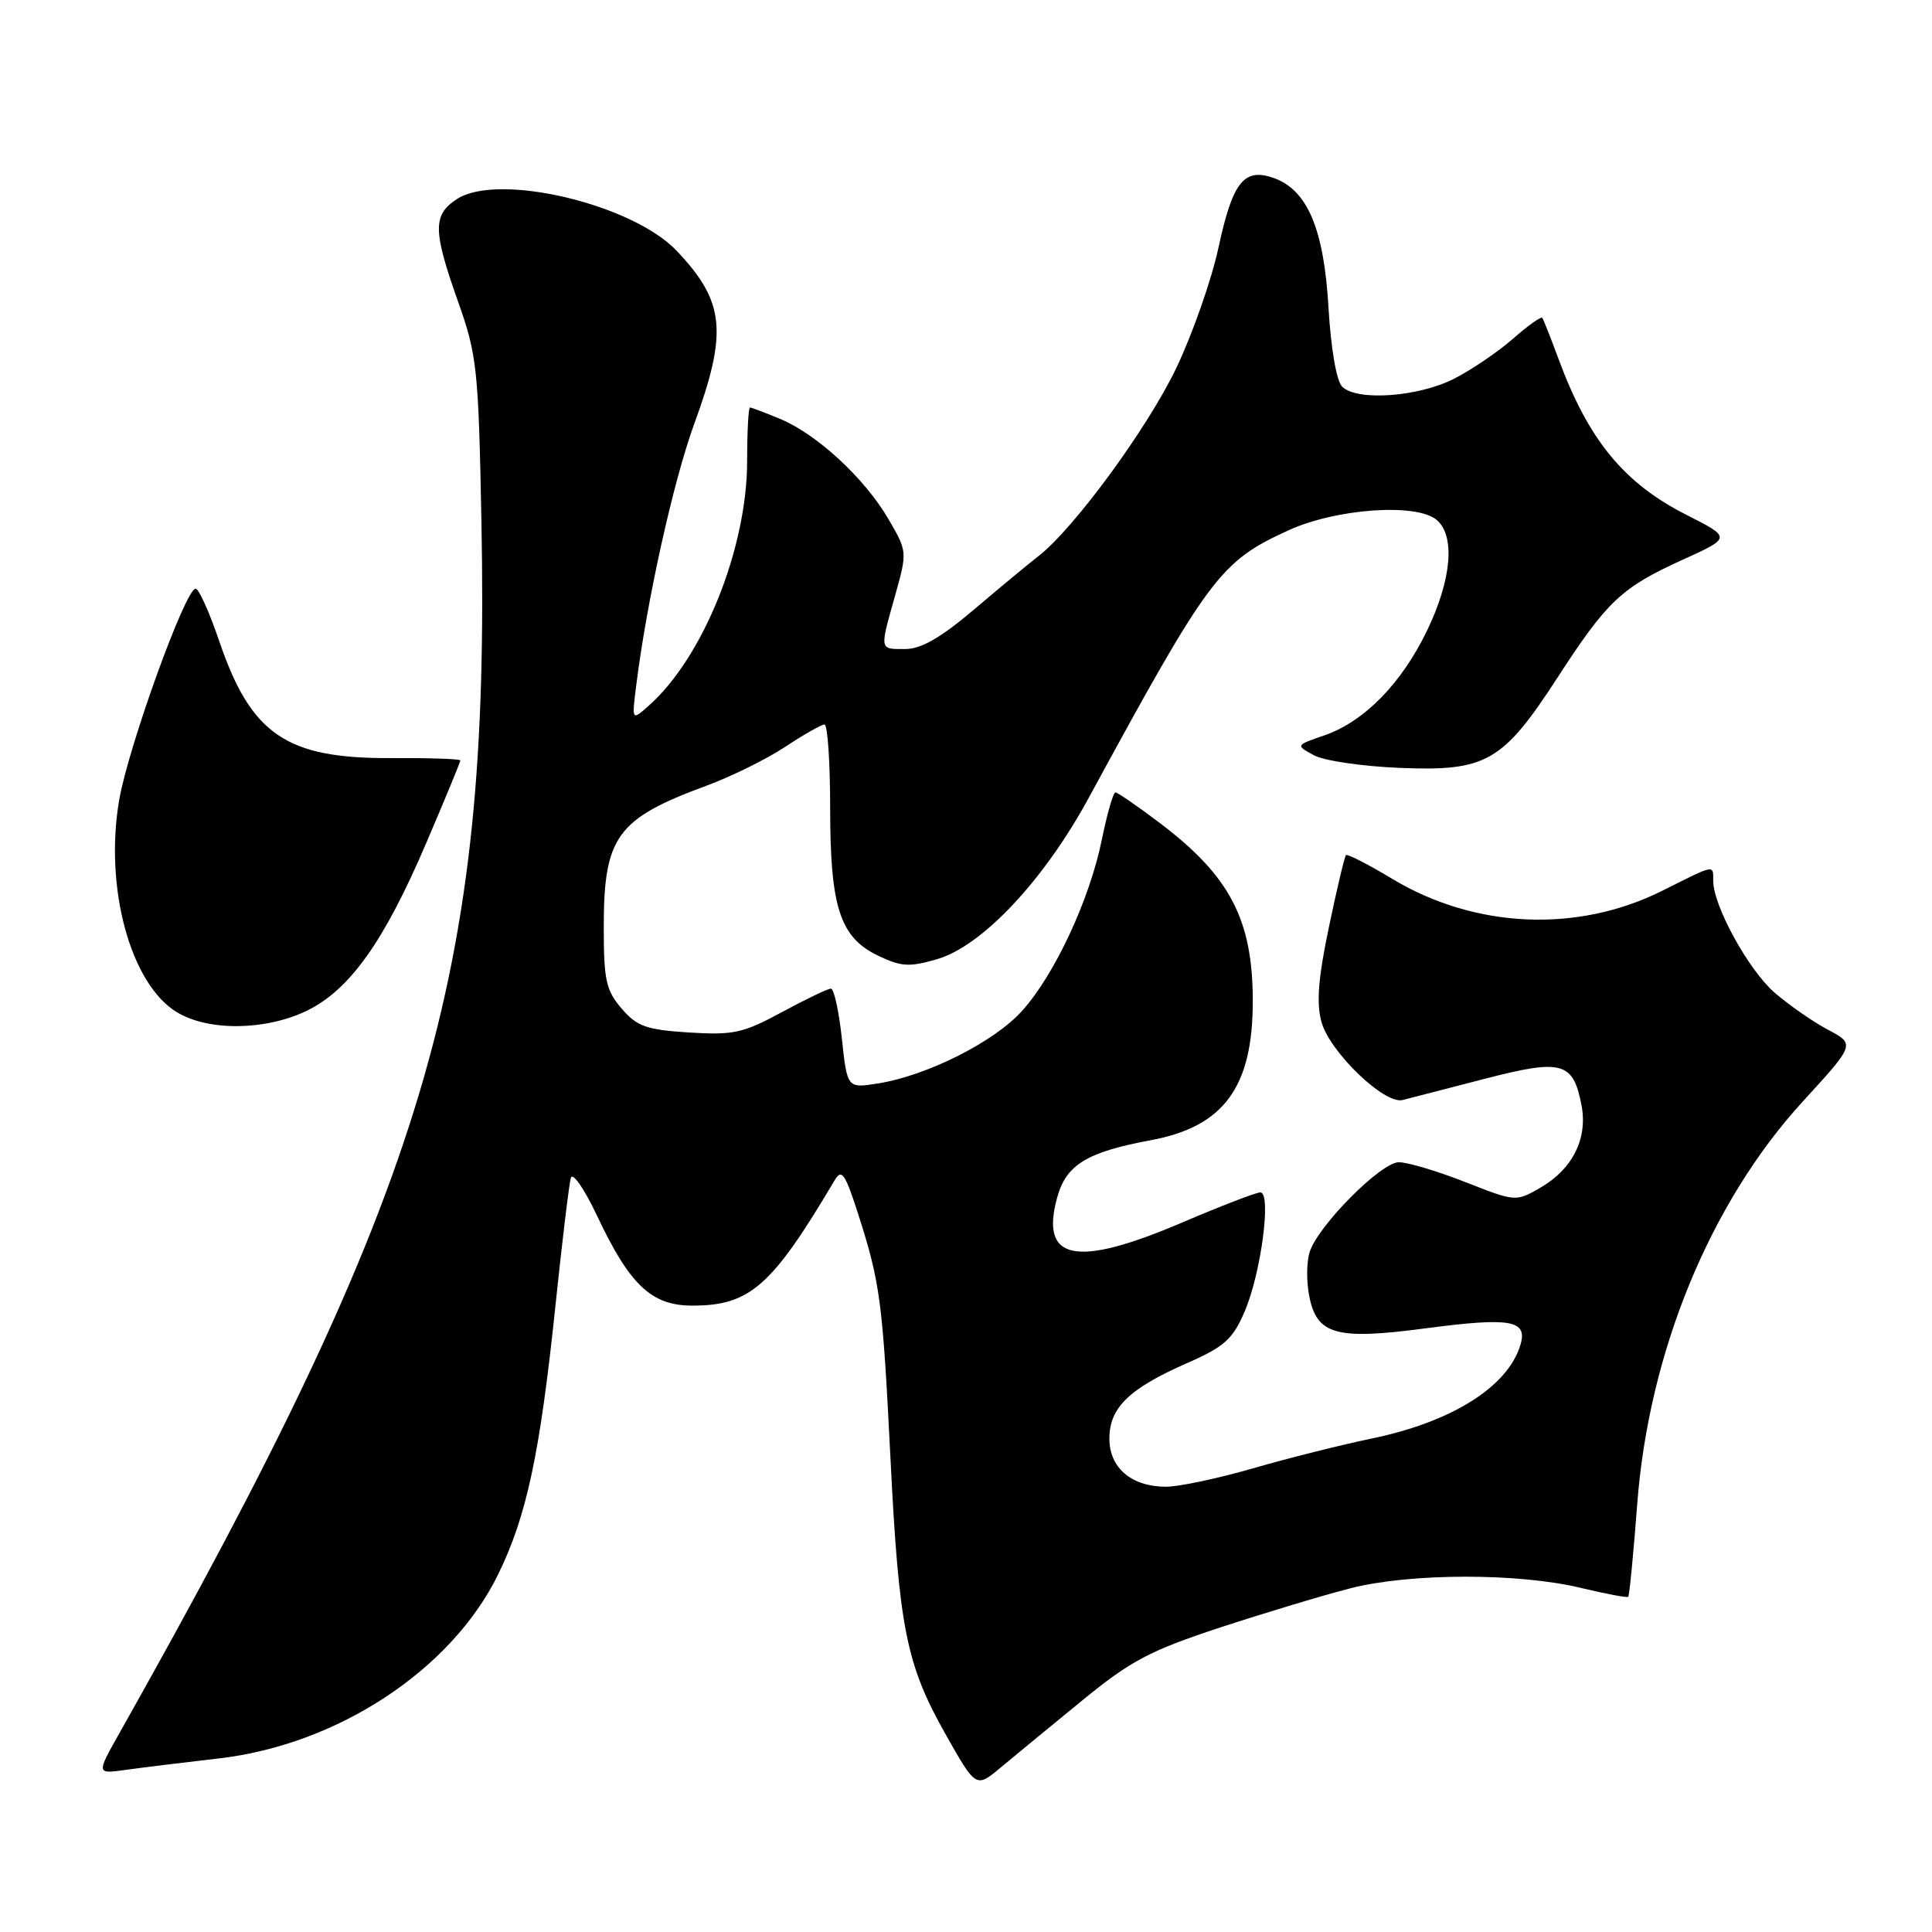 <?xml version="1.0" encoding="UTF-8" standalone="no"?>
<!DOCTYPE svg PUBLIC "-//W3C//DTD SVG 1.1//EN" "http://www.w3.org/Graphics/SVG/1.1/DTD/svg11.dtd" >
<svg xmlns="http://www.w3.org/2000/svg" xmlns:xlink="http://www.w3.org/1999/xlink" version="1.1" viewBox="0 0 256 256">
 <g >
 <path fill="currentColor"
d=" M 143.35 225.36 C 149.83 220.05 152.33 218.73 161.68 215.65 C 167.63 213.70 175.43 211.35 179.00 210.44 C 186.94 208.43 201.20 208.41 209.49 210.41 C 212.79 211.20 215.61 211.73 215.75 211.58 C 215.90 211.43 216.44 205.91 216.94 199.31 C 218.47 179.14 226.61 159.35 238.90 145.93 C 245.83 138.36 245.83 138.36 242.19 136.43 C 240.19 135.37 237.01 133.15 235.12 131.51 C 231.68 128.51 227.03 120.04 227.01 116.75 C 227.00 114.54 227.39 114.46 220.26 118.03 C 209.01 123.65 195.44 123.05 184.46 116.44 C 181.29 114.53 178.54 113.12 178.35 113.31 C 178.16 113.50 177.14 117.79 176.09 122.84 C 174.67 129.59 174.41 132.91 175.10 135.41 C 176.20 139.40 183.45 146.37 185.85 145.76 C 186.76 145.53 191.62 144.27 196.65 142.97 C 207.01 140.28 208.47 140.68 209.57 146.52 C 210.38 150.86 208.38 154.89 204.18 157.33 C 200.86 159.26 200.86 159.26 194.16 156.63 C 190.47 155.18 186.51 154.00 185.36 154.00 C 182.99 154.00 174.64 162.41 173.53 165.91 C 173.13 167.16 173.10 169.73 173.46 171.63 C 174.44 176.87 176.99 177.59 188.90 176.01 C 200.22 174.52 202.47 174.92 201.45 178.25 C 199.77 183.76 192.39 188.40 181.86 190.59 C 177.81 191.43 170.69 193.21 166.04 194.56 C 161.39 195.90 156.20 197.00 154.52 197.00 C 149.93 197.00 147.00 194.51 147.00 190.62 C 147.00 186.53 149.60 184.00 157.29 180.62 C 162.24 178.45 163.35 177.45 164.92 173.79 C 167.10 168.71 168.51 158.00 167.00 158.00 C 166.44 158.00 161.77 159.80 156.62 162.00 C 142.53 168.02 137.77 167.05 140.09 158.64 C 141.28 154.33 144.04 152.65 152.46 151.09 C 162.15 149.30 166.00 144.07 166.00 132.68 C 166.00 121.84 162.98 116.07 153.60 108.99 C 150.69 106.79 148.08 105.00 147.80 105.00 C 147.51 105.00 146.70 107.81 146.00 111.25 C 144.38 119.22 139.74 129.17 135.41 133.97 C 131.72 138.06 122.85 142.52 116.36 143.56 C 112.26 144.21 112.26 144.21 111.55 137.61 C 111.16 133.97 110.51 131.00 110.10 131.00 C 109.69 131.00 106.77 132.40 103.61 134.11 C 98.46 136.90 97.18 137.18 91.30 136.81 C 85.65 136.45 84.40 136.01 82.37 133.64 C 80.30 131.24 80.00 129.86 80.00 122.89 C 80.00 110.87 81.71 108.50 93.56 104.13 C 96.90 102.90 101.62 100.57 104.06 98.95 C 106.50 97.33 108.84 96.01 109.25 96.00 C 109.66 96.00 110.00 100.96 110.00 107.03 C 110.00 120.26 111.29 124.22 116.41 126.66 C 119.45 128.11 120.52 128.16 124.22 127.08 C 130.17 125.32 138.33 116.64 144.25 105.74 C 160.25 76.31 161.66 74.42 170.73 70.27 C 177.02 67.39 187.63 66.63 190.34 68.87 C 192.85 70.95 192.37 76.73 189.12 83.50 C 185.74 90.54 180.76 95.63 175.46 97.45 C 171.67 98.75 171.67 98.75 174.09 100.07 C 175.41 100.80 180.55 101.55 185.50 101.75 C 196.95 102.22 199.12 100.97 206.40 89.75 C 212.98 79.61 214.84 77.86 222.98 74.16 C 229.42 71.24 229.42 71.24 223.46 68.22 C 215.15 64.01 210.46 58.28 206.49 47.50 C 205.47 44.75 204.52 42.33 204.36 42.12 C 204.20 41.91 202.46 43.14 200.51 44.86 C 198.55 46.58 195.04 48.97 192.72 50.16 C 187.98 52.60 179.80 53.19 177.84 51.23 C 177.09 50.49 176.35 46.18 176.03 40.73 C 175.43 30.34 173.24 25.16 168.76 23.58 C 164.83 22.20 163.33 24.10 161.45 32.83 C 160.54 37.05 158.04 44.19 155.90 48.69 C 152.11 56.66 142.31 70.04 137.60 73.69 C 136.31 74.69 132.48 77.86 129.08 80.75 C 124.67 84.50 122.05 86.00 119.95 86.00 C 116.50 86.00 116.54 86.26 118.62 78.86 C 120.23 73.11 120.23 73.07 117.68 68.71 C 114.53 63.34 108.27 57.56 103.40 55.52 C 101.40 54.69 99.59 54.00 99.38 54.00 C 99.17 54.00 99.00 57.18 99.00 61.07 C 99.00 72.63 93.18 87.12 85.97 93.50 C 83.72 95.50 83.72 95.50 84.28 91.00 C 85.67 79.76 89.21 63.79 91.97 56.22 C 96.45 43.98 96.05 39.98 89.68 33.25 C 83.79 27.02 65.97 22.82 60.54 26.38 C 57.33 28.49 57.35 30.52 60.68 39.92 C 63.21 47.05 63.40 48.79 63.79 69.00 C 64.97 129.44 56.69 157.15 15.75 229.78 C 12.78 235.06 12.78 235.06 16.64 234.52 C 18.76 234.22 24.32 233.54 29.00 233.00 C 44.72 231.19 59.79 221.28 65.98 208.67 C 69.78 200.93 71.55 192.65 73.60 173.00 C 74.49 164.47 75.41 156.86 75.64 156.07 C 75.88 155.29 77.44 157.54 79.10 161.07 C 83.45 170.29 86.32 173.00 91.74 173.00 C 99.37 173.00 102.28 170.44 110.59 156.40 C 111.53 154.81 111.98 155.47 113.76 161.02 C 116.63 169.99 116.95 172.43 117.99 193.21 C 119.11 215.69 120.08 220.55 125.25 229.72 C 129.32 236.94 129.32 236.94 132.58 234.22 C 134.37 232.72 139.22 228.74 143.35 225.36 Z  M 40.65 133.93 C 46.33 131.18 50.91 124.75 56.48 111.70 C 58.97 105.89 61.00 100.96 61.00 100.76 C 61.00 100.56 56.84 100.42 51.75 100.45 C 37.96 100.52 33.27 97.33 29.07 85.01 C 27.76 81.15 26.34 78.00 25.92 78.00 C 24.57 78.00 17.01 98.93 15.79 106.02 C 13.81 117.59 17.28 130.37 23.42 134.11 C 27.59 136.66 35.18 136.57 40.65 133.93 Z "/>
</g>
</svg>